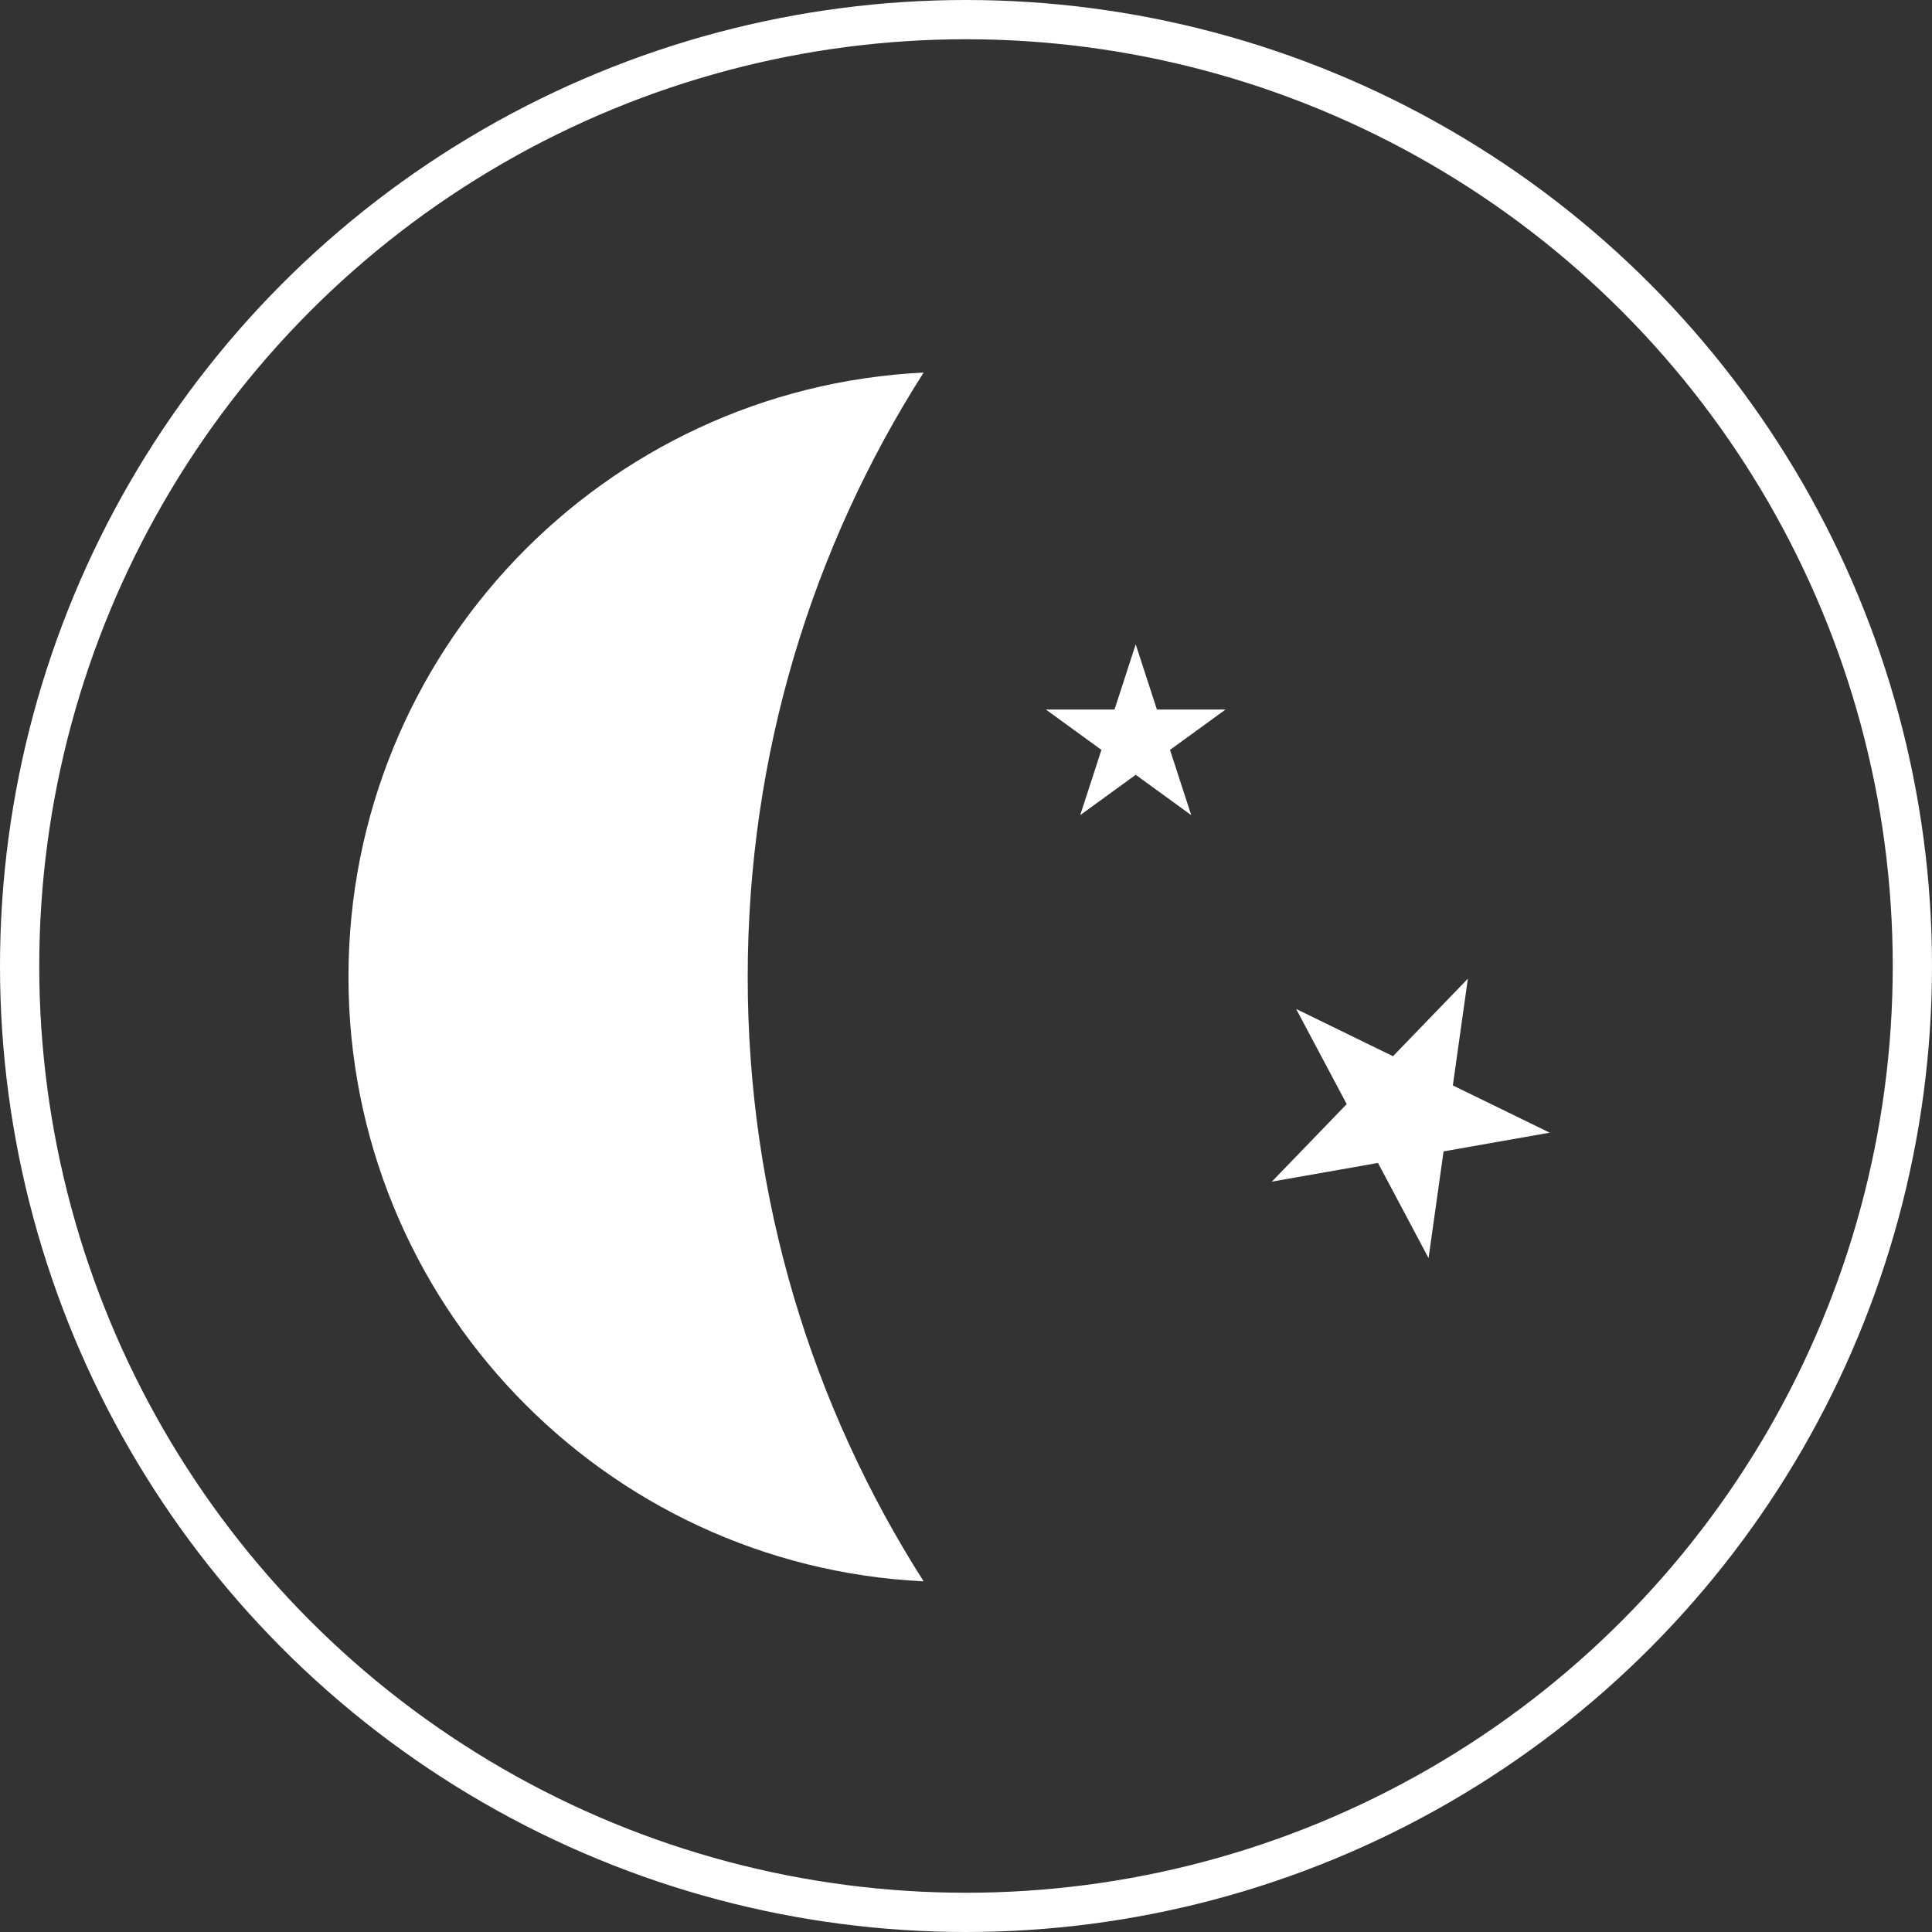 <?xml version="1.0" encoding="utf-8"?>
<!-- Generator: Adobe Illustrator 16.0.0, SVG Export Plug-In . SVG Version: 6.00 Build 0)  -->
<!DOCTYPE svg PUBLIC "-//W3C//DTD SVG 1.1//EN" "http://www.w3.org/Graphics/SVG/1.1/DTD/svg11.dtd">
<svg version="1.1" id="Слой_1" xmlns="http://www.w3.org/2000/svg" xmlns:xlink="http://www.w3.org/1999/xlink" x="0px" y="0px"
	 width="295.334px" height="295.334px" viewBox="0 0 295.334 295.334" enable-background="new 0 0 295.334 295.334"
	 xml:space="preserve">
<rect x="0" y="0" width="295.334" height="295.334" fill="#333333" stroke="none"/>
<polygon fill="#FFFFFF" points="173.61,98.492 176.852,108.466 187.339,108.466 178.854,114.631 182.096,124.605 173.61,118.441 
	165.126,124.605 168.367,114.631 159.883,108.466 170.37,108.466 "/>
<polygon fill="#FFFFFF" points="224.384,149.607 222.089,165.923 236.896,173.146 220.671,176.005 218.376,192.319 210.644,177.771 
	194.418,180.631 205.864,168.78 198.131,154.233 212.938,161.458 "/>
<g>
	<path fill="#FFFFFF" d="M141.191,56.95c-48.96,2.388-87.923,42.838-87.923,92.39c0,49.553,38.963,90.002,87.923,92.391
		c-17.024-26.69-26.893-58.387-26.893-92.391C114.298,115.336,124.167,83.639,141.191,56.95"/>
	<circle fill="none" stroke="#FFFFFF" stroke-width="6" stroke-miterlimit="10" cx="147.667" cy="147.667" r="144.667"/>
</g>
</svg>
